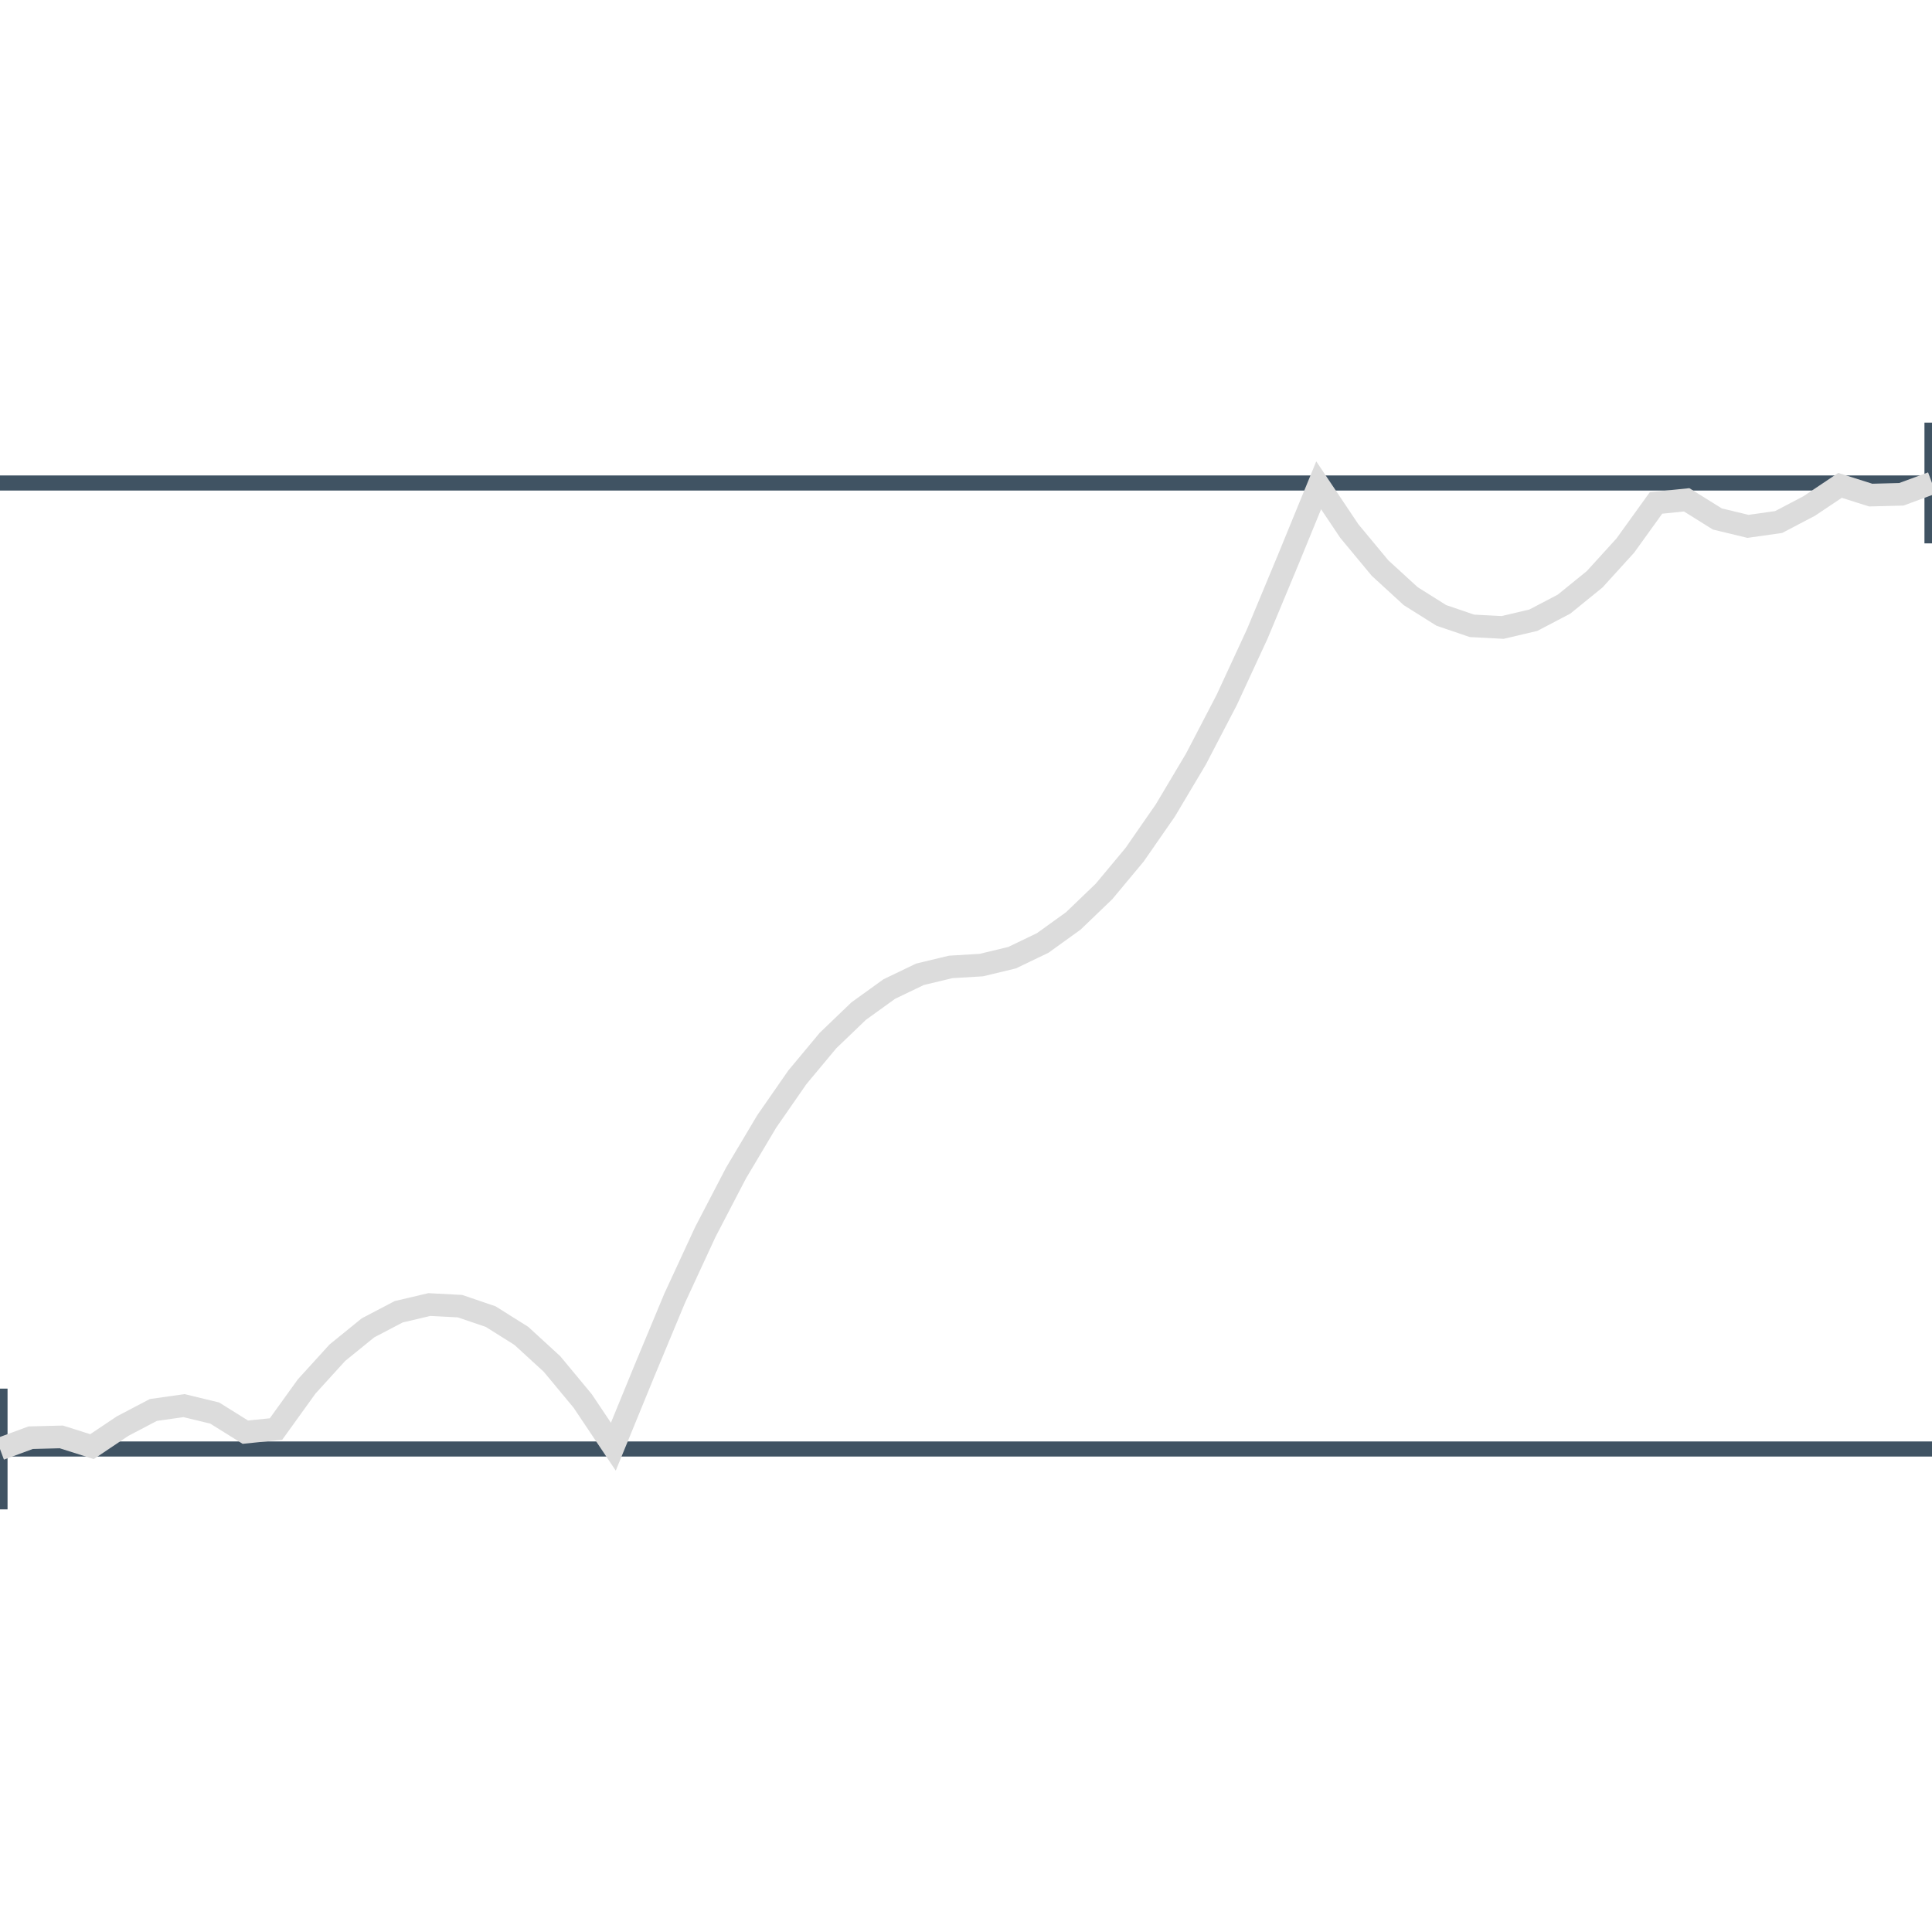 <svg class="m-image m-nopadb" style="width: 128px; height: 128px; margin-top: -16px; margin-bottom: -16px;" viewBox="0 0 128 128">
<path fill="none" stroke="#405363" stroke-width="1.0" d="
  M0 32 L128 32 M0 96 L128 96
  M0 92 l0 8 M128 28 l0 8"/>
<path fill="none" stroke="#dcdcdc" stroke-width="1.5" d="M0 96 L2.032 95.251 L4.063 95.199 L6.095 95.843 L8.127 94.481 L10.159 93.415 L12.191 93.126 L14.222 93.617 L16.254 94.885 L18.286 94.678 L20.317 91.857 L22.349 89.622 L24.381 87.973 L26.413 86.909 L28.444 86.43 L30.476 86.536 L32.508 87.228 L34.54 88.505 L36.571 90.367 L38.603 92.815 L40.635 95.848 L42.667 90.889 L44.698 86.011 L46.73 81.621 L48.762 77.719 L50.794 74.304 L52.825 71.378 L54.857 68.939 L56.889 66.988 L58.921 65.524 L60.952 64.549 L62.984 64.061 L65.016 63.939 L67.048 63.451 L69.079 62.476 L71.111 61.012 L73.143 59.061 L75.175 56.622 L77.206 53.696 L79.238 50.281 L81.27 46.379 L83.302 41.989 L85.333 37.111 L87.365 32.152 L89.397 35.185 L91.429 37.633 L93.46 39.495 L95.492 40.772 L97.524 41.464 L99.556 41.57 L101.587 41.091 L103.619 40.027 L105.651 38.378 L107.683 36.143 L109.714 33.322 L111.746 33.115 L113.778 34.383 L115.81 34.873 L117.841 34.585 L119.873 33.519 L121.905 32.157 L123.937 32.801 L125.968 32.749 L128 32"/>
</svg>
